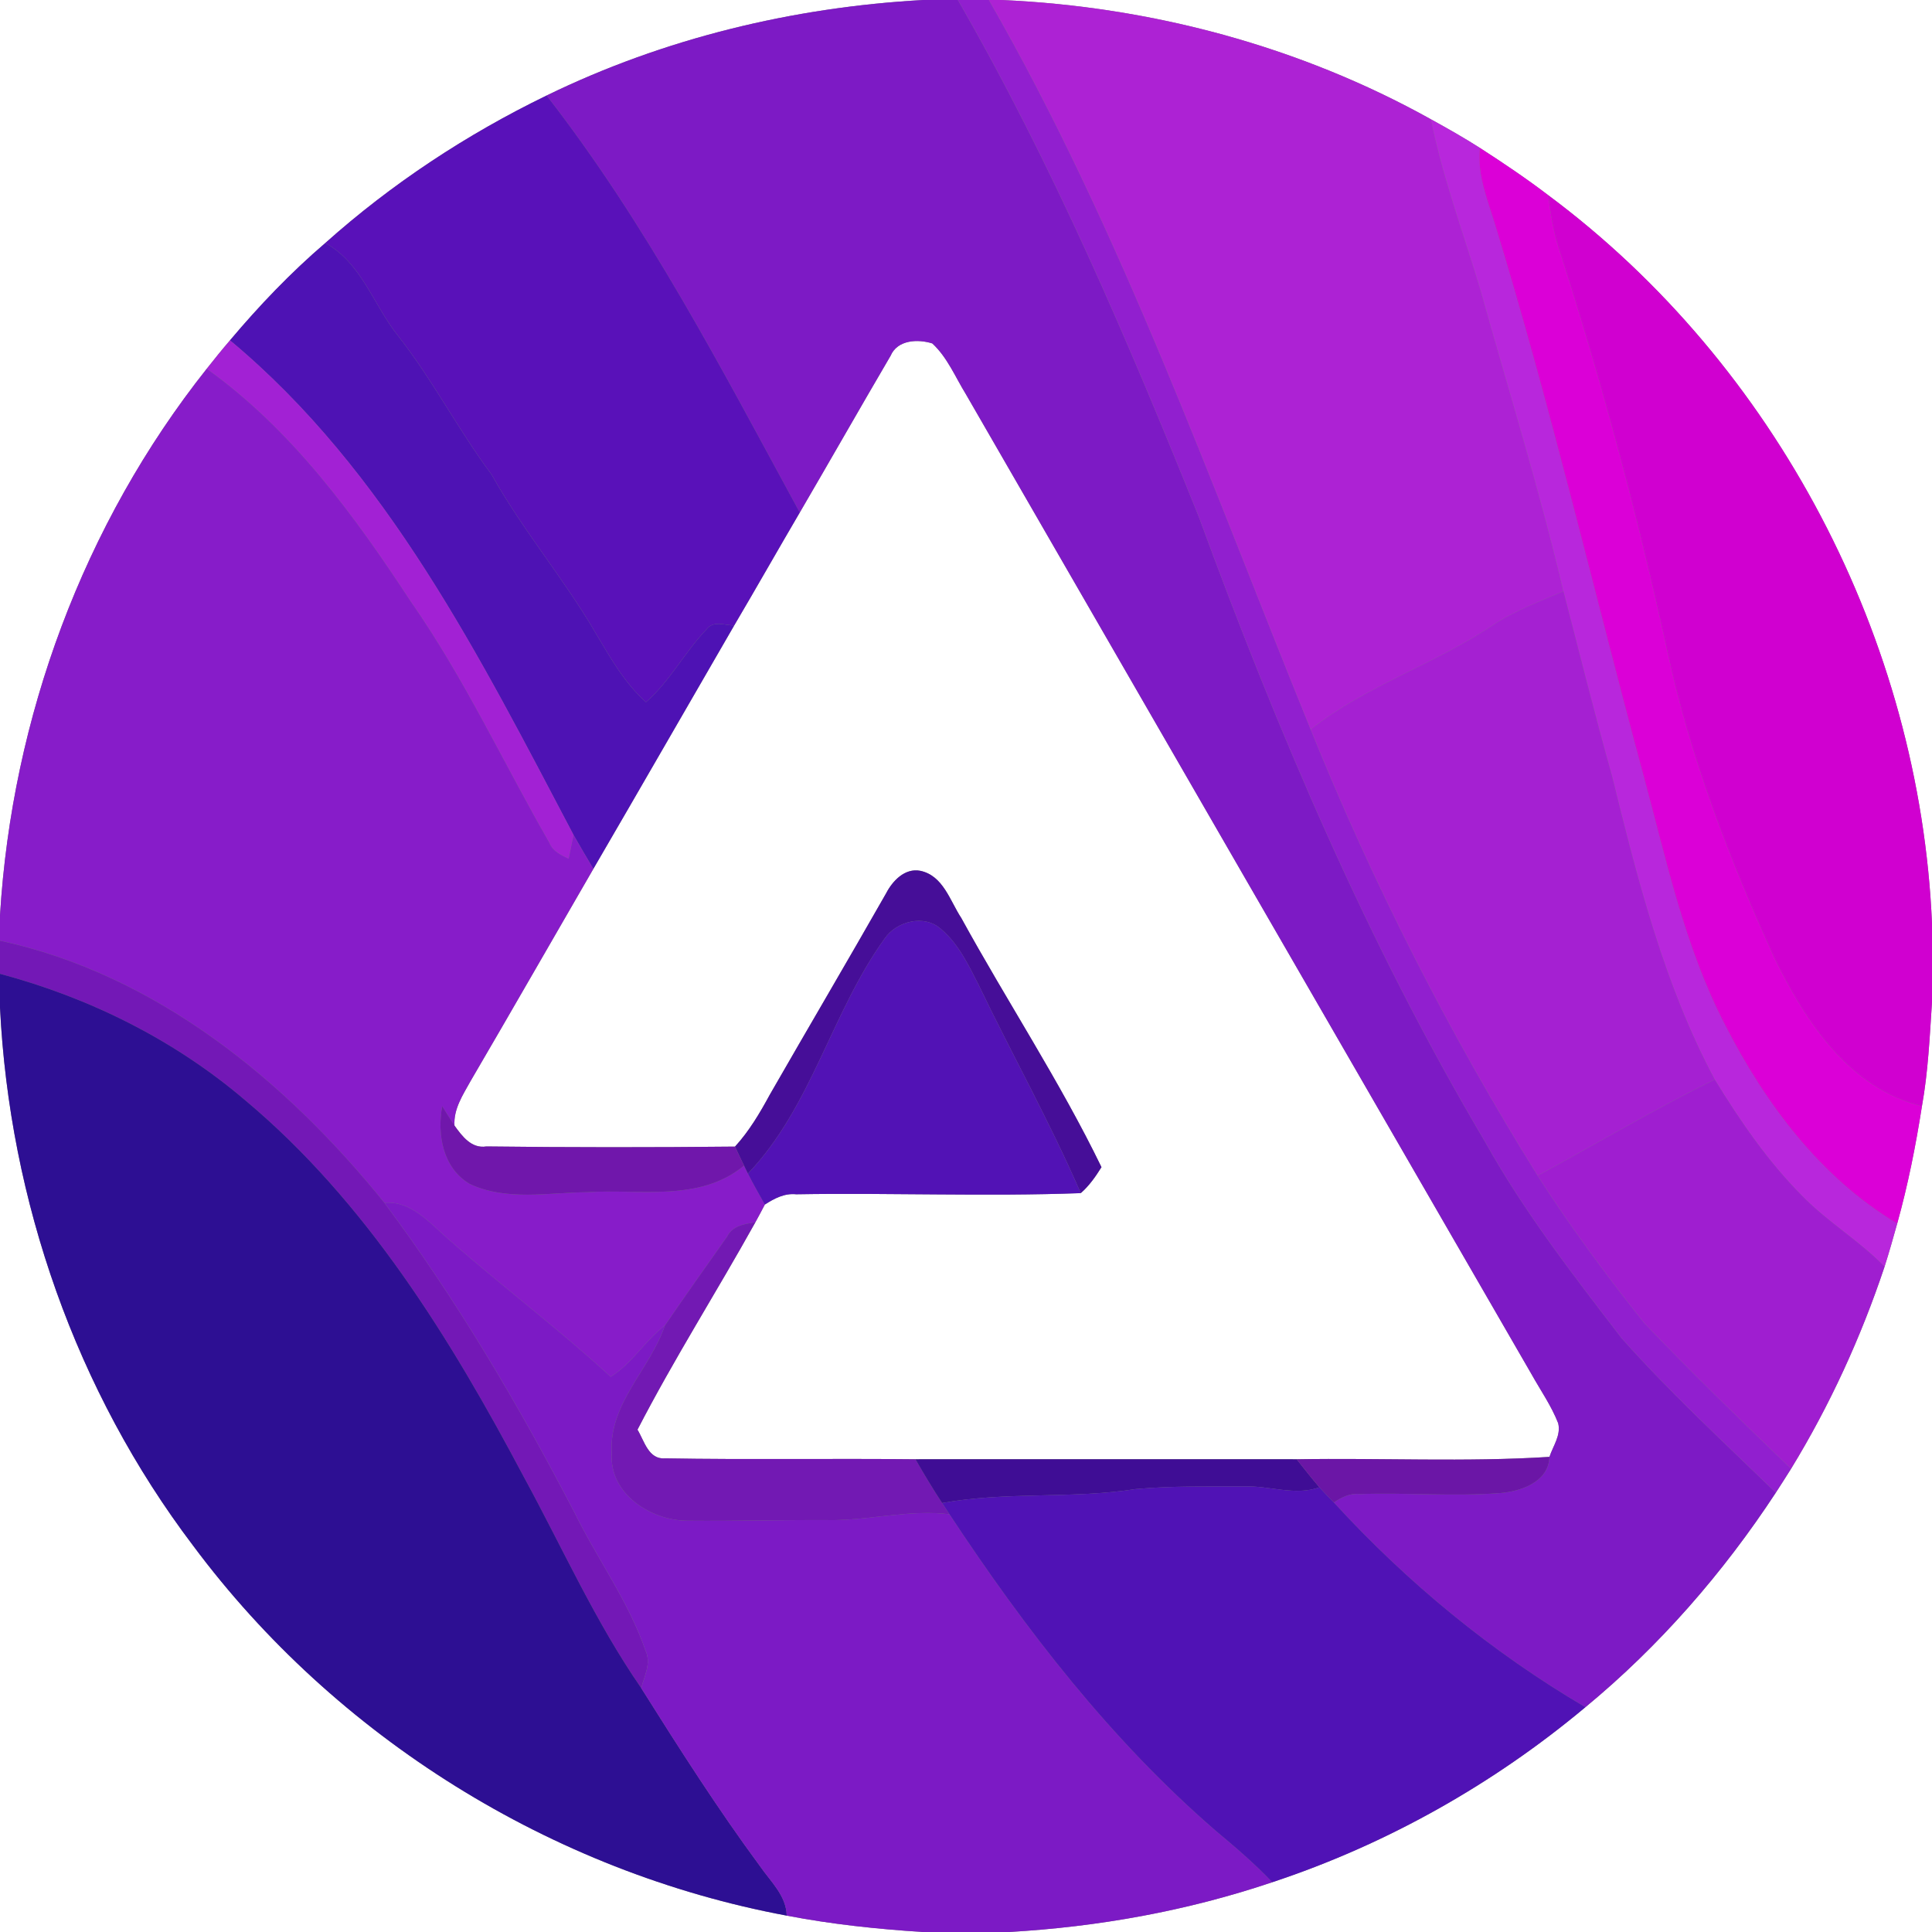 <?xml version="1.0" encoding="UTF-8" ?>
<!DOCTYPE svg PUBLIC "-//W3C//DTD SVG 1.1//EN" "http://www.w3.org/Graphics/SVG/1.1/DTD/svg11.dtd">
<svg width="250pt" height="250pt" viewBox="0 0 250 250" version="1.1" xmlns="http://www.w3.org/2000/svg">
<rect x="0" y="0" width="250" height="250" fill="#808080" stroke="none"/>
<g id="#ffffffff">
<path fill="#ffffff" opacity="1.00" d=" M 0.00 0.00 L 119.46 0.00 C 102.63 0.93 85.91 4.96 70.73 12.36 C 60.37 17.39 50.68 23.78 42.09 31.45 C 37.62 35.28 33.55 39.54 29.76 44.04 C 28.73 45.24 27.73 46.47 26.75 47.72 C 10.80 67.81 1.55 92.88 0.00 118.44 L 0.00 0.00 Z" />
<path fill="#ffffff" opacity="1.00" d=" M 129.62 0.00 L 250.00 0.00 L 250.00 119.50 C 248.42 82.79 229.84 47.21 200.33 25.25 C 197.48 23.08 194.51 21.08 191.50 19.14 C 189.44 17.82 187.31 16.62 185.17 15.44 C 168.21 5.99 148.98 0.86 129.62 0.00 Z" />
<path fill="#ffffff" opacity="1.00" d=" M 115.24 46.04 C 116.13 43.96 118.76 43.85 120.64 44.44 C 122.59 46.24 123.61 48.78 124.98 51.00 C 149.35 93.28 173.76 135.53 198.16 177.79 C 199.34 179.90 200.75 181.91 201.63 184.17 C 202.01 185.74 200.96 187.10 200.50 188.52 C 189.62 189.21 178.69 188.64 167.79 188.83 C 151.35 188.83 134.91 188.82 118.46 188.83 C 107.66 188.71 96.85 188.90 86.05 188.71 C 83.90 188.88 83.37 186.43 82.49 185.00 C 87.21 175.85 92.74 167.16 97.74 158.17 C 98.16 157.41 98.57 156.64 98.97 155.87 C 100.20 155.08 101.51 154.38 103.03 154.54 C 115.30 154.33 127.59 154.85 139.85 154.39 C 140.94 153.44 141.77 152.25 142.53 151.03 C 137.15 139.94 130.32 129.60 124.39 118.79 C 122.92 116.56 122.06 113.31 119.08 112.68 C 117.08 112.30 115.49 113.99 114.66 115.60 C 109.70 124.31 104.61 132.95 99.62 141.64 C 98.33 144.02 96.94 146.37 95.11 148.37 C 84.38 148.48 73.66 148.48 62.94 148.35 C 61.01 148.66 59.79 147.02 58.81 145.65 C 58.67 143.51 59.90 141.68 60.89 139.89 C 66.23 130.76 71.48 121.58 76.78 112.43 C 82.88 101.95 88.92 91.44 95.00 80.94 C 97.86 76.09 100.64 71.18 103.49 66.32 C 107.43 59.57 111.29 52.78 115.24 46.04 Z" />
<path fill="#ffffff" opacity="1.00" d=" M 248.70 143.13 C 249.50 138.69 249.70 134.17 250.00 129.67 L 250.00 250.00 L 130.54 250.00 C 142.12 249.34 153.63 247.27 164.63 243.56 C 179.41 238.67 193.22 230.89 205.15 220.91 C 214.73 213.00 222.98 203.53 229.79 193.15 C 230.45 192.13 231.11 191.10 231.76 190.06 C 236.78 181.85 240.81 173.04 243.86 163.91 C 244.45 162.06 244.98 160.19 245.50 158.32 C 246.89 153.33 247.90 148.25 248.70 143.13 Z" />
<path fill="#ffffff" opacity="1.00" d=" M 0.00 130.37 C 1.23 155.38 9.85 180.04 25.00 200.02 C 43.45 224.81 71.43 242.22 101.80 247.88 C 107.61 249.00 113.49 249.62 119.39 250.00 L 0.00 250.00 L 0.00 130.37 Z" />
</g>
<g id="#7d1ac5ff">
<path fill="#7d1ac5" opacity="1.00" d=" M 119.46 0.00 L 123.95 0.00 C 136.25 21.35 145.95 44.05 155.13 66.88 C 165.35 94.74 177.03 122.20 192.19 147.78 C 197.22 156.82 203.59 165.02 209.87 173.20 C 216.13 180.22 223.05 186.61 229.79 193.15 C 222.98 203.53 214.73 213.00 205.15 220.91 C 193.02 213.78 182.09 204.78 172.60 194.42 C 173.61 193.74 174.70 193.19 175.97 193.33 C 181.98 193.13 188.02 193.65 194.03 193.21 C 196.76 193.01 200.40 191.77 200.50 188.52 C 200.96 187.10 202.01 185.74 201.63 184.17 C 200.75 181.91 199.34 179.90 198.16 177.79 C 173.76 135.53 149.35 93.28 124.98 51.00 C 123.61 48.78 122.59 46.24 120.64 44.44 C 118.76 43.85 116.13 43.96 115.24 46.04 C 111.29 52.78 107.43 59.57 103.49 66.32 C 93.44 47.84 83.70 29.02 70.73 12.36 C 85.91 4.96 102.63 0.93 119.46 0.00 Z" />
</g>
<g id="#911fcfff">
<path fill="#911fcf" opacity="1.00" d=" M 123.95 0.00 L 127.96 0.00 C 145.15 29.90 156.64 62.55 169.60 94.39 C 177.70 114.43 187.54 133.77 198.97 152.13 C 203.20 158.74 207.88 165.07 212.77 171.21 C 218.93 177.65 225.34 183.87 231.76 190.06 C 231.11 191.10 230.45 192.13 229.79 193.15 C 223.05 186.61 216.13 180.22 209.87 173.20 C 203.59 165.02 197.22 156.82 192.19 147.78 C 177.03 122.20 165.35 94.74 155.13 66.88 C 145.95 44.05 136.25 21.35 123.95 0.00 Z" />
</g>
<g id="#ad22d4ff">
<path fill="#ad22d4" opacity="1.00" d=" M 127.96 0.00 L 129.62 0.00 C 148.98 0.86 168.21 5.99 185.17 15.44 C 186.67 22.91 189.34 30.08 191.53 37.36 C 195.17 50.39 199.21 63.33 202.31 76.51 C 199.37 77.77 196.35 78.91 193.62 80.60 C 186.00 85.85 176.90 88.62 169.60 94.39 C 156.64 62.55 145.15 29.90 127.96 0.00 Z" />
</g>
<g id="#5911b9ff">
<path fill="#5911b9" opacity="1.00" d=" M 42.09 31.45 C 50.68 23.78 60.37 17.39 70.73 12.36 C 83.70 29.02 93.44 47.84 103.49 66.32 C 100.64 71.18 97.86 76.09 95.00 80.94 C 93.81 80.92 92.34 80.26 91.45 81.41 C 88.60 84.37 86.71 88.13 83.59 90.86 C 80.83 88.40 79.00 85.15 77.13 82.01 C 73.00 74.90 67.62 68.60 63.61 61.41 C 59.29 55.62 55.99 49.16 51.52 43.47 C 48.33 39.50 46.79 34.02 42.09 31.45 Z" />
</g>
<g id="#b827dcff">
<path fill="#b827dc" opacity="1.00" d=" M 185.17 15.44 C 187.31 16.62 189.44 17.82 191.50 19.14 C 191.10 22.71 192.59 26.06 193.57 29.41 C 200.73 52.84 206.28 76.71 212.67 100.35 C 215.63 111.28 217.98 122.54 223.25 132.67 C 228.43 142.81 235.58 152.40 245.50 158.32 C 244.98 160.19 244.45 162.06 243.86 163.91 C 240.60 160.54 236.50 158.14 233.23 154.78 C 228.77 150.31 225.18 145.06 221.89 139.70 C 215.32 127.42 211.91 113.83 208.59 100.40 C 206.36 92.47 204.37 84.48 202.31 76.51 C 199.21 63.33 195.17 50.39 191.53 37.36 C 189.34 30.08 186.67 22.91 185.17 15.44 Z" />
</g>
<g id="#db00d7ff">
<path fill="#db00d7" opacity="1.00" d=" M 193.57 29.41 C 192.59 26.06 191.10 22.71 191.50 19.14 C 194.51 21.08 197.48 23.08 200.33 25.25 C 200.63 27.58 200.99 29.91 201.72 32.15 C 207.25 49.24 211.90 66.62 215.74 84.17 C 218.71 98.01 223.84 111.29 229.70 124.14 C 233.70 132.25 239.33 140.84 248.70 143.13 C 247.90 148.25 246.89 153.33 245.50 158.32 C 235.58 152.40 228.43 142.81 223.25 132.67 C 217.98 122.54 215.63 111.28 212.67 100.35 C 206.28 76.71 200.73 52.84 193.57 29.41 Z" />
</g>
<g id="#d000d0ff">
<path fill="#d000d0" opacity="1.00" d=" M 200.33 25.25 C 229.84 47.21 248.42 82.79 250.00 119.50 L 250.00 129.67 C 249.70 134.17 249.50 138.69 248.70 143.13 C 239.33 140.84 233.70 132.25 229.70 124.14 C 223.84 111.29 218.71 98.01 215.74 84.17 C 211.90 66.62 207.25 49.24 201.72 32.15 C 200.99 29.91 200.63 27.58 200.33 25.25 Z" />
</g>
<g id="#4e12b4ff">
<path fill="#4e12b4" opacity="1.00" d=" M 29.76 44.04 C 33.55 39.54 37.62 35.28 42.09 31.45 C 46.79 34.02 48.33 39.50 51.52 43.47 C 55.99 49.16 59.29 55.62 63.61 61.41 C 67.62 68.60 73.00 74.90 77.13 82.01 C 79.00 85.15 80.83 88.40 83.59 90.86 C 86.71 88.13 88.60 84.37 91.45 81.41 C 92.34 80.26 93.81 80.92 95.00 80.94 C 88.92 91.44 82.88 101.95 76.78 112.43 C 75.92 110.98 75.05 109.52 74.22 108.05 C 62.12 85.09 50.08 60.96 29.76 44.04 Z" />
</g>
<g id="#a221d4ff">
<path fill="#a221d4" opacity="1.00" d=" M 26.75 47.72 C 27.73 46.47 28.73 45.24 29.76 44.04 C 50.08 60.96 62.12 85.09 74.22 108.05 C 74.06 108.82 73.74 110.35 73.58 111.12 C 72.59 110.64 71.52 110.17 71.09 109.06 C 65.11 98.65 60.04 87.68 53.14 77.82 C 45.82 66.64 37.73 55.58 26.75 47.72 Z" />
</g>
<g id="#871cc9ff">
<path fill="#871cc9" opacity="1.00" d=" M 0.00 118.44 C 1.55 92.88 10.80 67.81 26.75 47.72 C 37.73 55.58 45.82 66.64 53.14 77.82 C 60.04 87.68 65.11 98.65 71.09 109.06 C 71.52 110.17 72.59 110.64 73.58 111.12 C 73.74 110.35 74.06 108.82 74.22 108.05 C 75.05 109.52 75.92 110.98 76.78 112.43 C 71.48 121.58 66.23 130.76 60.89 139.89 C 59.90 141.68 58.67 143.51 58.81 145.65 C 58.27 144.82 57.74 143.98 57.22 143.14 C 56.54 146.82 57.31 151.13 60.76 153.19 C 65.52 155.44 70.90 154.32 75.96 154.27 C 82.81 153.82 90.50 155.60 96.28 150.83 L 96.78 151.86 C 97.47 153.21 98.22 154.54 98.97 155.87 C 98.57 156.64 98.16 157.41 97.74 158.17 C 96.33 158.38 94.78 158.60 94.08 160.03 C 91.38 163.84 88.68 167.66 86.04 171.52 C 83.45 173.47 81.82 176.44 79.02 178.15 C 72.19 171.88 64.78 166.31 57.83 160.18 C 55.50 158.13 53.15 155.37 49.74 155.64 C 37.01 139.86 20.23 126.09 0.00 121.72 L 0.00 118.44 Z" />
</g>
<g id="#a520d2ff">
<path fill="#a520d2" opacity="1.00" d=" M 193.62 80.60 C 196.35 78.91 199.37 77.77 202.31 76.51 C 204.37 84.48 206.36 92.47 208.59 100.40 C 211.91 113.83 215.32 127.42 221.89 139.70 C 214.07 143.51 206.62 148.00 198.97 152.13 C 187.54 133.77 177.70 114.43 169.60 94.39 C 176.90 88.62 186.00 85.85 193.62 80.60 Z" />
</g>
<g id="#460e98ff">
<path fill="#460e98" opacity="1.00" d=" M 114.66 115.60 C 115.49 113.99 117.08 112.30 119.08 112.68 C 122.06 113.31 122.92 116.56 124.39 118.79 C 130.32 129.60 137.15 139.94 142.53 151.03 C 141.77 152.25 140.94 153.44 139.85 154.39 C 135.85 145.17 130.93 136.40 126.59 127.35 C 125.29 124.81 124.01 122.12 121.79 120.24 C 119.65 118.28 116.04 119.17 114.48 121.44 C 107.59 130.99 105.03 143.23 96.78 151.86 L 96.28 150.83 C 95.88 150.02 95.49 149.20 95.11 148.37 C 96.94 146.37 98.33 144.02 99.62 141.64 C 104.61 132.95 109.70 124.31 114.66 115.60 Z" />
</g>
<g id="#5212b5ff">
<path fill="#5212b5" opacity="1.00" d=" M 114.48 121.44 C 116.04 119.17 119.65 118.28 121.79 120.24 C 124.01 122.12 125.29 124.81 126.59 127.35 C 130.93 136.40 135.85 145.17 139.85 154.39 C 127.59 154.85 115.30 154.33 103.03 154.54 C 101.51 154.38 100.20 155.08 98.97 155.87 C 98.22 154.54 97.47 153.21 96.78 151.86 C 105.03 143.23 107.59 130.99 114.48 121.44 Z" />
</g>
<g id="#7318b6ff">
<path fill="#7318b6" opacity="1.00" d=" M 0.00 121.72 C 20.23 126.09 37.01 139.86 49.74 155.64 C 59.13 168.23 67.09 181.78 74.33 195.70 C 77.28 201.72 81.34 207.21 83.53 213.59 C 84.29 215.21 83.39 216.86 82.97 218.43 C 77.04 209.86 72.79 200.30 67.82 191.18 C 58.33 173.26 47.41 155.49 31.69 142.34 C 22.55 134.55 11.58 129.10 0.00 126.01 L 0.00 121.72 Z" />
</g>
<g id="#2d0f93ff">
<path fill="#2d0f93" opacity="1.00" d=" M 0.00 126.01 C 11.58 129.10 22.55 134.55 31.69 142.34 C 47.41 155.49 58.33 173.26 67.82 191.18 C 72.79 200.30 77.04 209.86 82.97 218.43 C 87.89 226.25 92.86 234.05 98.35 241.49 C 99.72 243.48 101.75 245.29 101.80 247.88 C 71.43 242.22 43.45 224.81 25.00 200.02 C 9.85 180.04 1.23 155.38 0.00 130.37 L 0.00 126.01 Z" />
</g>
<g id="#9f1ed0ff">
<path fill="#9f1ed0" opacity="1.00" d=" M 198.97 152.13 C 206.62 148.00 214.07 143.51 221.89 139.70 C 225.18 145.06 228.77 150.31 233.23 154.78 C 236.50 158.14 240.60 160.54 243.86 163.91 C 240.81 173.04 236.78 181.85 231.76 190.06 C 225.34 183.87 218.93 177.65 212.77 171.21 C 207.88 165.07 203.20 158.74 198.97 152.13 Z" />
</g>
<g id="#7017abff">
<path fill="#7017ab" opacity="1.00" d=" M 60.76 153.19 C 57.31 151.13 56.54 146.82 57.22 143.14 C 57.74 143.98 58.27 144.82 58.81 145.65 C 59.79 147.02 61.01 148.66 62.94 148.35 C 73.66 148.48 84.38 148.48 95.11 148.37 C 95.49 149.20 95.88 150.02 96.28 150.83 C 90.50 155.60 82.81 153.82 75.96 154.27 C 70.90 154.32 65.52 155.44 60.76 153.19 Z" />
</g>
<g id="#7c1ac5ff">
<path fill="#7c1ac5" opacity="1.00" d=" M 49.74 155.64 C 53.15 155.37 55.50 158.13 57.83 160.18 C 64.78 166.31 72.19 171.88 79.02 178.15 C 81.82 176.44 83.45 173.47 86.04 171.52 C 84.12 177.21 78.74 181.65 79.16 188.05 C 78.82 193.31 84.25 196.78 89.00 196.78 C 95.34 196.84 101.69 196.65 108.04 196.70 C 112.99 196.61 117.89 195.34 122.86 195.94 C 132.68 210.83 143.70 225.11 157.23 236.83 C 159.79 238.97 162.34 241.13 164.63 243.56 C 153.63 247.27 142.12 249.34 130.54 250.00 L 119.39 250.00 C 113.49 249.62 107.61 249.00 101.80 247.88 C 101.75 245.29 99.72 243.48 98.35 241.49 C 92.86 234.05 87.89 226.25 82.97 218.43 C 83.39 216.86 84.29 215.21 83.53 213.59 C 81.34 207.21 77.28 201.72 74.33 195.70 C 67.09 181.78 59.13 168.23 49.74 155.64 Z" />
</g>
<g id="#7219b3ff">
<path fill="#7219b3" opacity="1.00" d=" M 94.08 160.03 C 94.78 158.60 96.33 158.38 97.74 158.17 C 92.74 167.16 87.21 175.85 82.49 185.00 C 83.37 186.43 83.90 188.88 86.05 188.71 C 96.85 188.90 107.66 188.71 118.46 188.83 C 119.56 190.75 120.70 192.64 121.91 194.49 C 122.15 194.85 122.62 195.58 122.86 195.94 C 117.89 195.34 112.99 196.61 108.04 196.70 C 101.69 196.65 95.34 196.84 89.00 196.78 C 84.25 196.78 78.82 193.31 79.16 188.05 C 78.74 181.65 84.12 177.21 86.04 171.52 C 88.68 167.66 91.38 163.84 94.08 160.03 Z" />
</g>
<g id="#3f0d95ff">
<path fill="#3f0d95" opacity="1.00" d=" M 118.46 188.83 C 134.91 188.82 151.35 188.83 167.79 188.83 C 168.75 190.05 169.72 191.27 170.73 192.46 C 167.57 193.59 164.28 192.24 161.05 192.34 C 156.37 192.36 151.66 192.26 146.99 192.68 C 138.68 193.98 130.21 192.98 121.91 194.49 C 120.70 192.64 119.56 190.75 118.46 188.83 Z" />
</g>
<g id="#6b16a6ff">
<path fill="#6b16a6" opacity="1.00" d=" M 167.79 188.83 C 178.69 188.64 189.62 189.21 200.50 188.52 C 200.40 191.77 196.76 193.01 194.03 193.21 C 188.02 193.65 181.98 193.13 175.97 193.33 C 174.70 193.19 173.61 193.74 172.60 194.42 C 171.97 193.77 171.33 193.13 170.73 192.46 C 169.72 191.27 168.75 190.05 167.79 188.83 Z" />
</g>
<g id="#5012b5ff">
<path fill="#5012b5" opacity="1.00" d=" M 121.91 194.49 C 130.21 192.98 138.68 193.98 146.99 192.68 C 151.66 192.26 156.37 192.36 161.05 192.34 C 164.28 192.24 167.57 193.59 170.73 192.46 C 171.33 193.13 171.97 193.77 172.60 194.42 C 182.09 204.78 193.02 213.78 205.15 220.91 C 193.22 230.89 179.41 238.67 164.63 243.56 C 162.34 241.13 159.79 238.97 157.23 236.83 C 143.70 225.11 132.68 210.83 122.86 195.94 C 122.62 195.58 122.15 194.85 121.91 194.49 Z" />
</g>
</svg>
